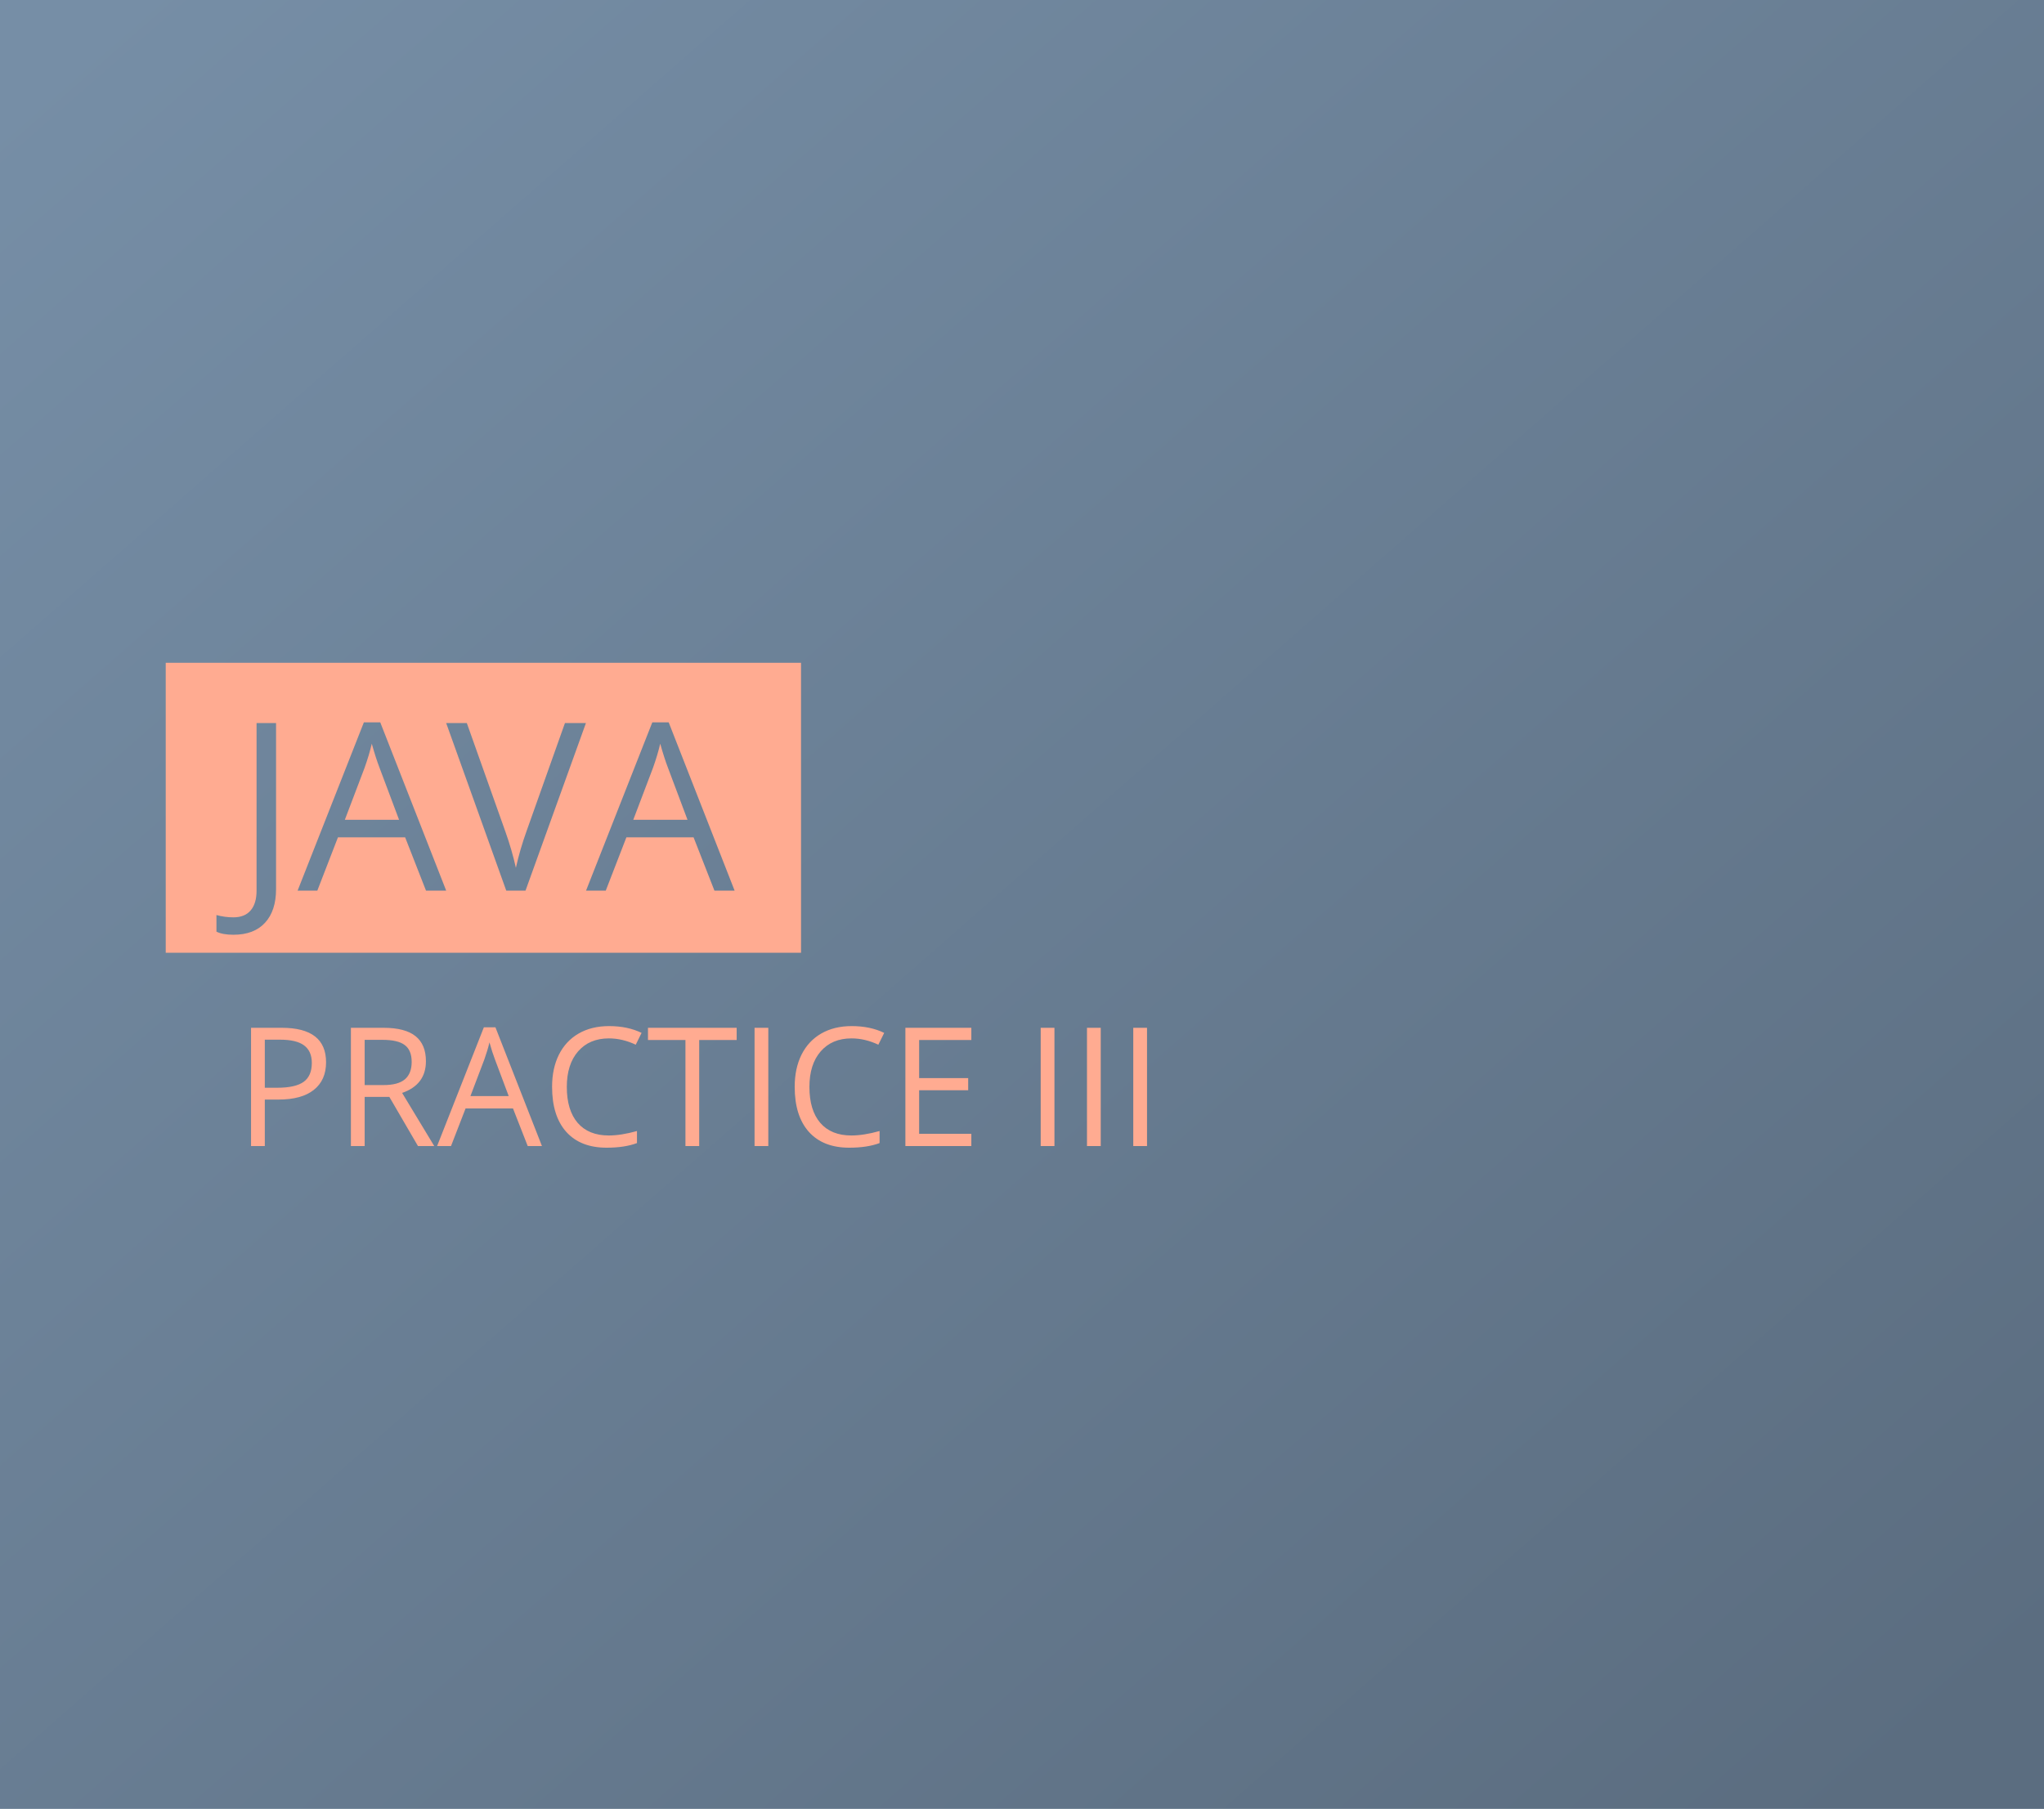 <svg width="296" height="262" viewBox="0 0 296 262" fill="none" xmlns="http://www.w3.org/2000/svg">
<rect width="296" height="262" fill="url(#paint0_linear)"/>
<path fill-rule="evenodd" clip-rule="evenodd" d="M116 96H24V138H116V96ZM31.344 134.943C31.941 135.242 32.76 135.392 33.801 135.392C35.793 135.392 37.32 134.811 38.383 133.648C39.445 132.497 39.977 130.87 39.977 128.768V104.729H37.154V129C37.154 130.251 36.867 131.208 36.291 131.872C35.727 132.536 34.897 132.868 33.801 132.868C32.949 132.868 32.13 132.757 31.344 132.536V134.943ZM58.67 121.28L61.691 129H64.613L55.067 104.629H52.693L43.098 129H45.953L48.941 121.28H58.67ZM54.968 111.22L57.79 118.74H49.938L52.793 111.22C53.247 109.947 53.595 108.779 53.839 107.717C54.226 109.1 54.602 110.268 54.968 111.22ZM84.851 104.729H81.812L76.268 120.334C75.626 122.116 75.106 123.903 74.707 125.696C74.331 123.992 73.822 122.238 73.18 120.434L67.602 104.729H64.613L73.312 129H76.102L84.851 104.729ZM100.439 121.28L103.461 129H106.383L96.837 104.629H94.463L84.867 129H87.723L90.711 121.28H100.439ZM96.737 111.22L99.56 118.74H91.707L94.562 111.22C95.016 109.947 95.365 108.779 95.608 107.717C95.996 109.1 96.372 110.268 96.737 111.22ZM45.438 157.867C46.625 156.93 47.219 155.594 47.219 153.859C47.219 150.531 45.078 148.867 40.797 148.867H36.355V166H38.348V159.262H40.363C42.566 159.262 44.258 158.797 45.438 157.867ZM40.141 157.551H38.348V150.59H40.574C42.145 150.59 43.301 150.867 44.043 151.422C44.785 151.977 45.156 152.82 45.156 153.953C45.156 155.211 44.762 156.125 43.973 156.695C43.184 157.266 41.906 157.551 40.141 157.551ZM52.809 166V158.875H56.383L60.531 166H62.887L58.234 158.301C60.531 157.504 61.68 155.973 61.68 153.707C61.68 152.09 61.176 150.879 60.168 150.074C59.168 149.27 57.617 148.867 55.516 148.867H50.816V166H52.809ZM55.539 157.164H52.809V150.613H55.398C56.875 150.613 57.945 150.863 58.609 151.363C59.281 151.863 59.617 152.68 59.617 153.812C59.617 154.93 59.289 155.77 58.633 156.332C57.977 156.887 56.945 157.164 55.539 157.164ZM74.289 160.551L76.422 166H78.484L71.746 148.797H70.07L63.297 166H65.312L67.422 160.551H74.289ZM71.676 153.449L73.668 158.758H68.125L70.141 153.449C70.461 152.551 70.707 151.727 70.879 150.977C71.152 151.953 71.418 152.777 71.676 153.449ZM83.711 152.289C84.805 151.031 86.293 150.402 88.176 150.402C89.473 150.402 90.769 150.707 92.066 151.316L92.91 149.605C91.566 148.949 89.996 148.621 88.199 148.621C86.512 148.621 85.043 148.98 83.793 149.699C82.551 150.418 81.598 151.441 80.934 152.77C80.277 154.098 79.949 155.645 79.949 157.41C79.949 160.23 80.633 162.406 82 163.938C83.375 165.469 85.324 166.234 87.848 166.234C89.59 166.234 91.055 166.012 92.242 165.566V163.82C90.711 164.25 89.348 164.465 88.152 164.465C86.207 164.465 84.707 163.855 83.652 162.637C82.606 161.41 82.082 159.676 82.082 157.434C82.082 155.254 82.625 153.539 83.711 152.289ZM99.262 166H101.254V150.637H106.68V148.867H93.836V150.637H99.262V166ZM111.262 148.867H109.27V166H111.262V148.867ZM118.844 152.289C119.938 151.031 121.426 150.402 123.309 150.402C124.605 150.402 125.902 150.707 127.199 151.316L128.043 149.605C126.699 148.949 125.129 148.621 123.332 148.621C121.645 148.621 120.176 148.98 118.926 149.699C117.684 150.418 116.73 151.441 116.066 152.77C115.41 154.098 115.082 155.645 115.082 157.41C115.082 160.23 115.766 162.406 117.133 163.938C118.508 165.469 120.457 166.234 122.98 166.234C124.723 166.234 126.188 166.012 127.375 165.566V163.82C125.844 164.25 124.48 164.465 123.285 164.465C121.34 164.465 119.84 163.855 118.785 162.637C117.738 161.41 117.215 159.676 117.215 157.434C117.215 155.254 117.758 153.539 118.844 152.289ZM131.113 166H140.664V164.219H133.105V157.914H140.207V156.156H133.105V150.637H140.664V148.867H131.113V166ZM152.699 148.867H150.707V166H152.699V148.867ZM159.402 148.867H157.41V166H159.402V148.867ZM166.105 148.867H164.113V166H166.105V148.867Z" fill="#FFAB91"/>
<defs>
<linearGradient id="paint0_linear" x1="7.688" y1="7.974" x2="247.127" y2="281.126" gradientUnits="userSpaceOnUse">
<stop stop-color="#768EA6"/>
<stop offset="1" stop-color="#5B6D80"/>
</linearGradient>
</defs>
</svg>
